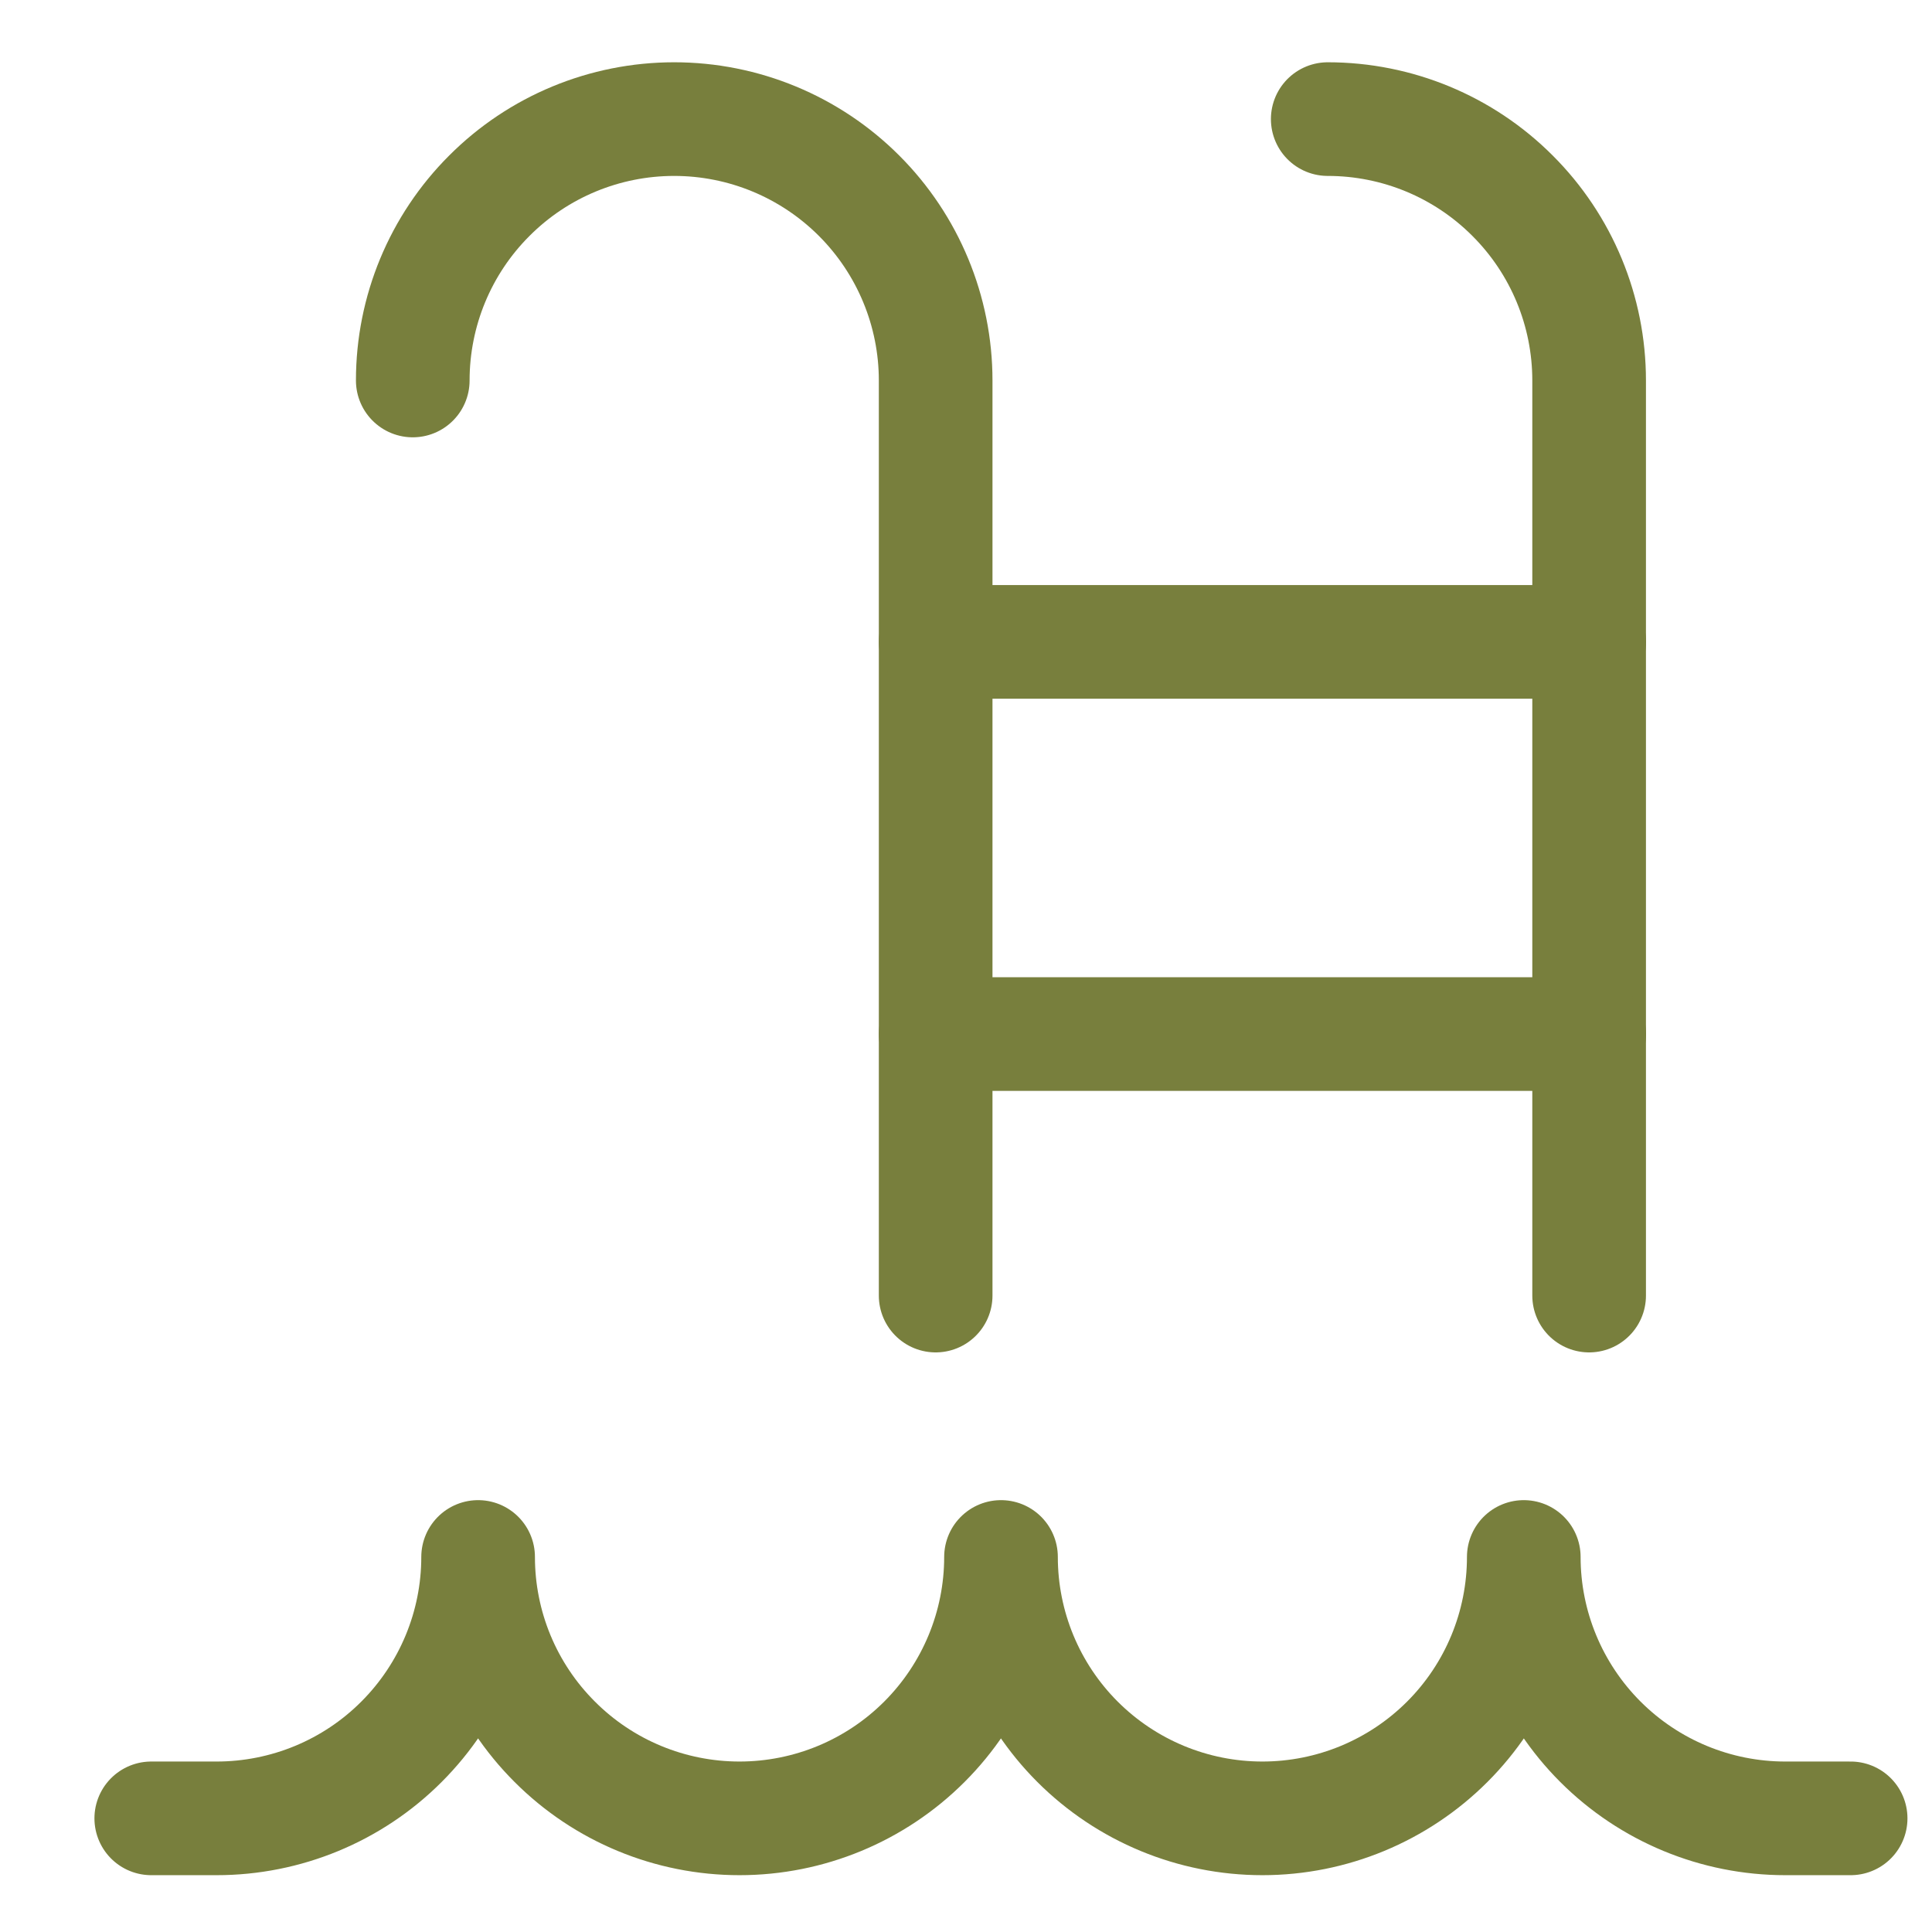<svg width="17" height="17" viewBox="0 0 17 17" fill="none" xmlns="http://www.w3.org/2000/svg">
<path d="M16.284 16H15.709C15.099 16 14.514 15.758 14.082 15.326C13.651 14.895 13.408 14.31 13.408 13.7C13.408 14.31 13.166 14.895 12.735 15.326C12.303 15.758 11.718 16 11.108 16C10.498 16 9.913 15.758 9.481 15.326C9.05 14.895 8.808 14.31 8.808 13.7C8.808 14.31 8.565 14.895 8.134 15.326C7.702 15.758 7.117 16 6.507 16C5.897 16 5.312 15.758 4.881 15.326C4.449 14.895 4.207 14.31 4.207 13.7C4.207 14.31 3.964 14.895 3.533 15.326C3.102 15.758 2.516 16 1.906 16H1.331" stroke="#787F3D" stroke-linecap="round" stroke-linejoin="round"/>
<path d="M3.632 3.348C3.632 2.738 3.874 2.153 4.306 1.722C4.737 1.29 5.322 1.048 5.932 1.048C6.542 1.048 7.127 1.29 7.559 1.722C7.99 2.153 8.233 2.738 8.233 3.348V11.4" stroke="#787F3D" stroke-linecap="round" stroke-linejoin="round"/>
<path d="M11.683 1.048C12.293 1.048 12.878 1.29 13.309 1.722C13.741 2.153 13.983 2.738 13.983 3.348V11.4" stroke="#787F3D" stroke-linecap="round" stroke-linejoin="round"/>
<path d="M8.233 5.648H13.984" stroke="#787F3D" stroke-linecap="round" stroke-linejoin="round"/>
<path d="M8.233 9.099H13.984" stroke="#787F3D" stroke-linecap="round" stroke-linejoin="round"/>
</svg>
